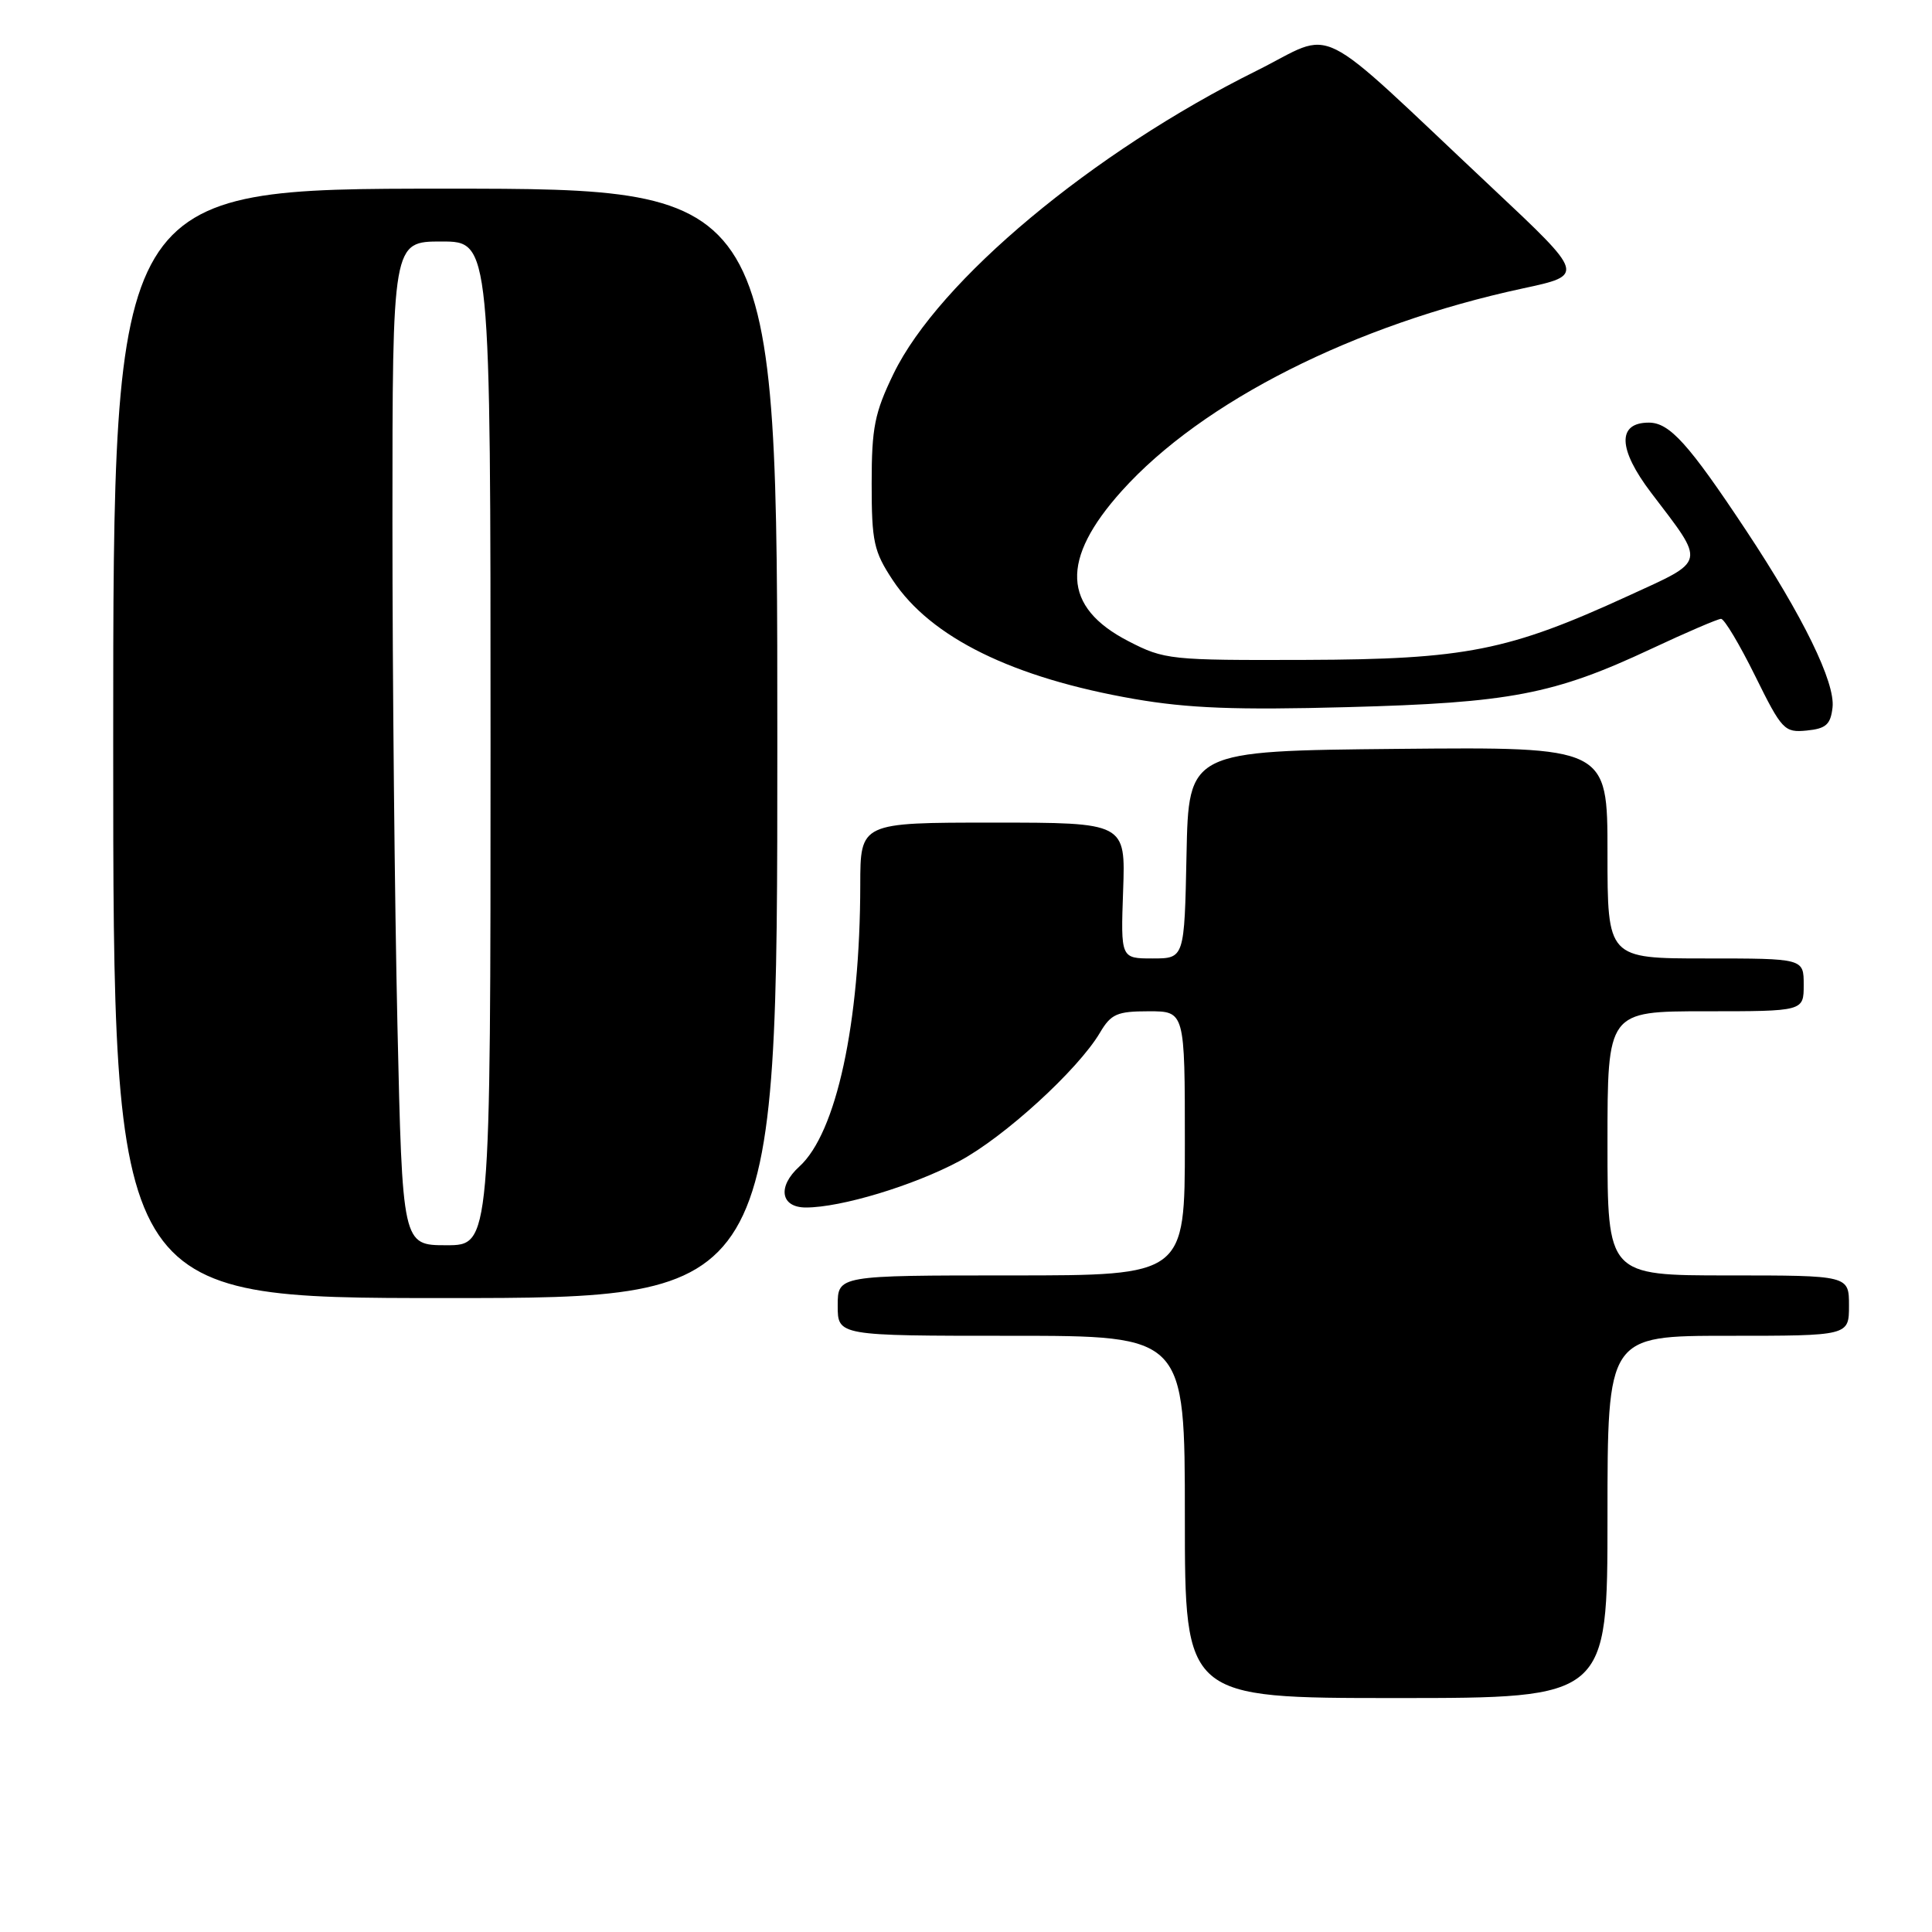 <?xml version="1.0" encoding="UTF-8" standalone="no"?>
<!DOCTYPE svg PUBLIC "-//W3C//DTD SVG 1.1//EN" "http://www.w3.org/Graphics/SVG/1.1/DTD/svg11.dtd" >
<svg xmlns="http://www.w3.org/2000/svg" xmlns:xlink="http://www.w3.org/1999/xlink" version="1.1" viewBox="0 0 256 256">
 <g >
 <path fill="currentColor"
d=" M 213.00 201.00 C 213.00 177.00 213.00 177.00 229.00 177.00 C 245.00 177.00 245.00 177.00 245.00 173.00 C 245.00 169.00 245.00 169.00 229.00 169.00 C 213.00 169.00 213.00 169.00 213.00 151.50 C 213.00 134.00 213.00 134.00 226.00 134.00 C 239.00 134.00 239.00 134.00 239.00 130.50 C 239.00 127.00 239.00 127.00 226.00 127.00 C 213.00 127.00 213.00 127.00 213.00 112.98 C 213.00 98.97 213.00 98.97 185.25 99.23 C 157.50 99.50 157.50 99.50 157.22 113.25 C 156.94 127.00 156.94 127.00 152.72 127.00 C 148.50 127.00 148.50 127.00 148.82 118.00 C 149.14 109.00 149.14 109.00 131.57 109.00 C 114.00 109.00 114.00 109.00 113.99 117.25 C 113.97 135.58 110.82 150.14 105.91 154.58 C 102.98 157.24 103.43 160.00 106.79 160.00 C 111.45 160.00 121.01 157.11 127.09 153.87 C 133.06 150.69 142.86 141.74 145.76 136.82 C 147.22 134.35 148.03 134.00 152.22 134.00 C 157.00 134.00 157.00 134.00 157.00 151.50 C 157.00 169.00 157.00 169.00 134.00 169.00 C 111.00 169.00 111.00 169.00 111.00 173.00 C 111.00 177.00 111.00 177.00 134.00 177.00 C 157.00 177.00 157.00 177.00 157.00 201.00 C 157.00 225.00 157.00 225.00 185.00 225.00 C 213.00 225.00 213.00 225.00 213.00 201.00 Z  M 103.00 98.50 C 103.00 25.00 103.00 25.00 59.00 25.00 C 15.00 25.00 15.00 25.00 15.00 98.50 C 15.00 172.00 15.00 172.00 59.00 172.00 C 103.00 172.00 103.00 172.00 103.00 98.50 Z  M 242.82 93.75 C 243.20 90.44 238.92 81.68 231.35 70.26 C 223.75 58.80 221.23 56.00 218.48 56.00 C 214.26 56.00 214.38 59.50 218.79 65.30 C 226.06 74.85 226.21 74.16 215.72 78.97 C 199.87 86.24 194.20 87.37 172.98 87.44 C 155.06 87.50 154.29 87.42 149.54 84.97 C 140.75 80.45 140.47 74.14 148.65 65.04 C 159.30 53.20 179.46 43.02 201.77 38.22 C 210.02 36.45 210.02 36.45 197.76 24.93 C 173.48 2.13 177.29 4.02 166.47 9.39 C 144.79 20.15 124.41 37.16 118.41 49.50 C 115.89 54.70 115.50 56.64 115.50 64.07 C 115.50 71.79 115.78 73.07 118.30 76.88 C 123.33 84.48 134.20 89.82 150.32 92.62 C 157.43 93.85 163.79 94.10 178.50 93.70 C 200.11 93.13 205.90 92.02 218.79 85.98 C 223.46 83.79 227.63 82.00 228.05 82.00 C 228.48 82.00 230.51 85.40 232.56 89.55 C 236.11 96.74 236.44 97.09 239.40 96.80 C 241.95 96.55 242.56 96.01 242.82 93.75 Z  M 52.66 135.75 C 52.30 119.66 52.00 89.74 52.00 69.25 C 52.00 32.00 52.00 32.00 58.50 32.00 C 65.00 32.00 65.00 32.00 65.00 98.50 C 65.00 165.00 65.00 165.00 59.16 165.00 C 53.32 165.00 53.32 165.00 52.66 135.75 Z "/>
</g>
</svg>
